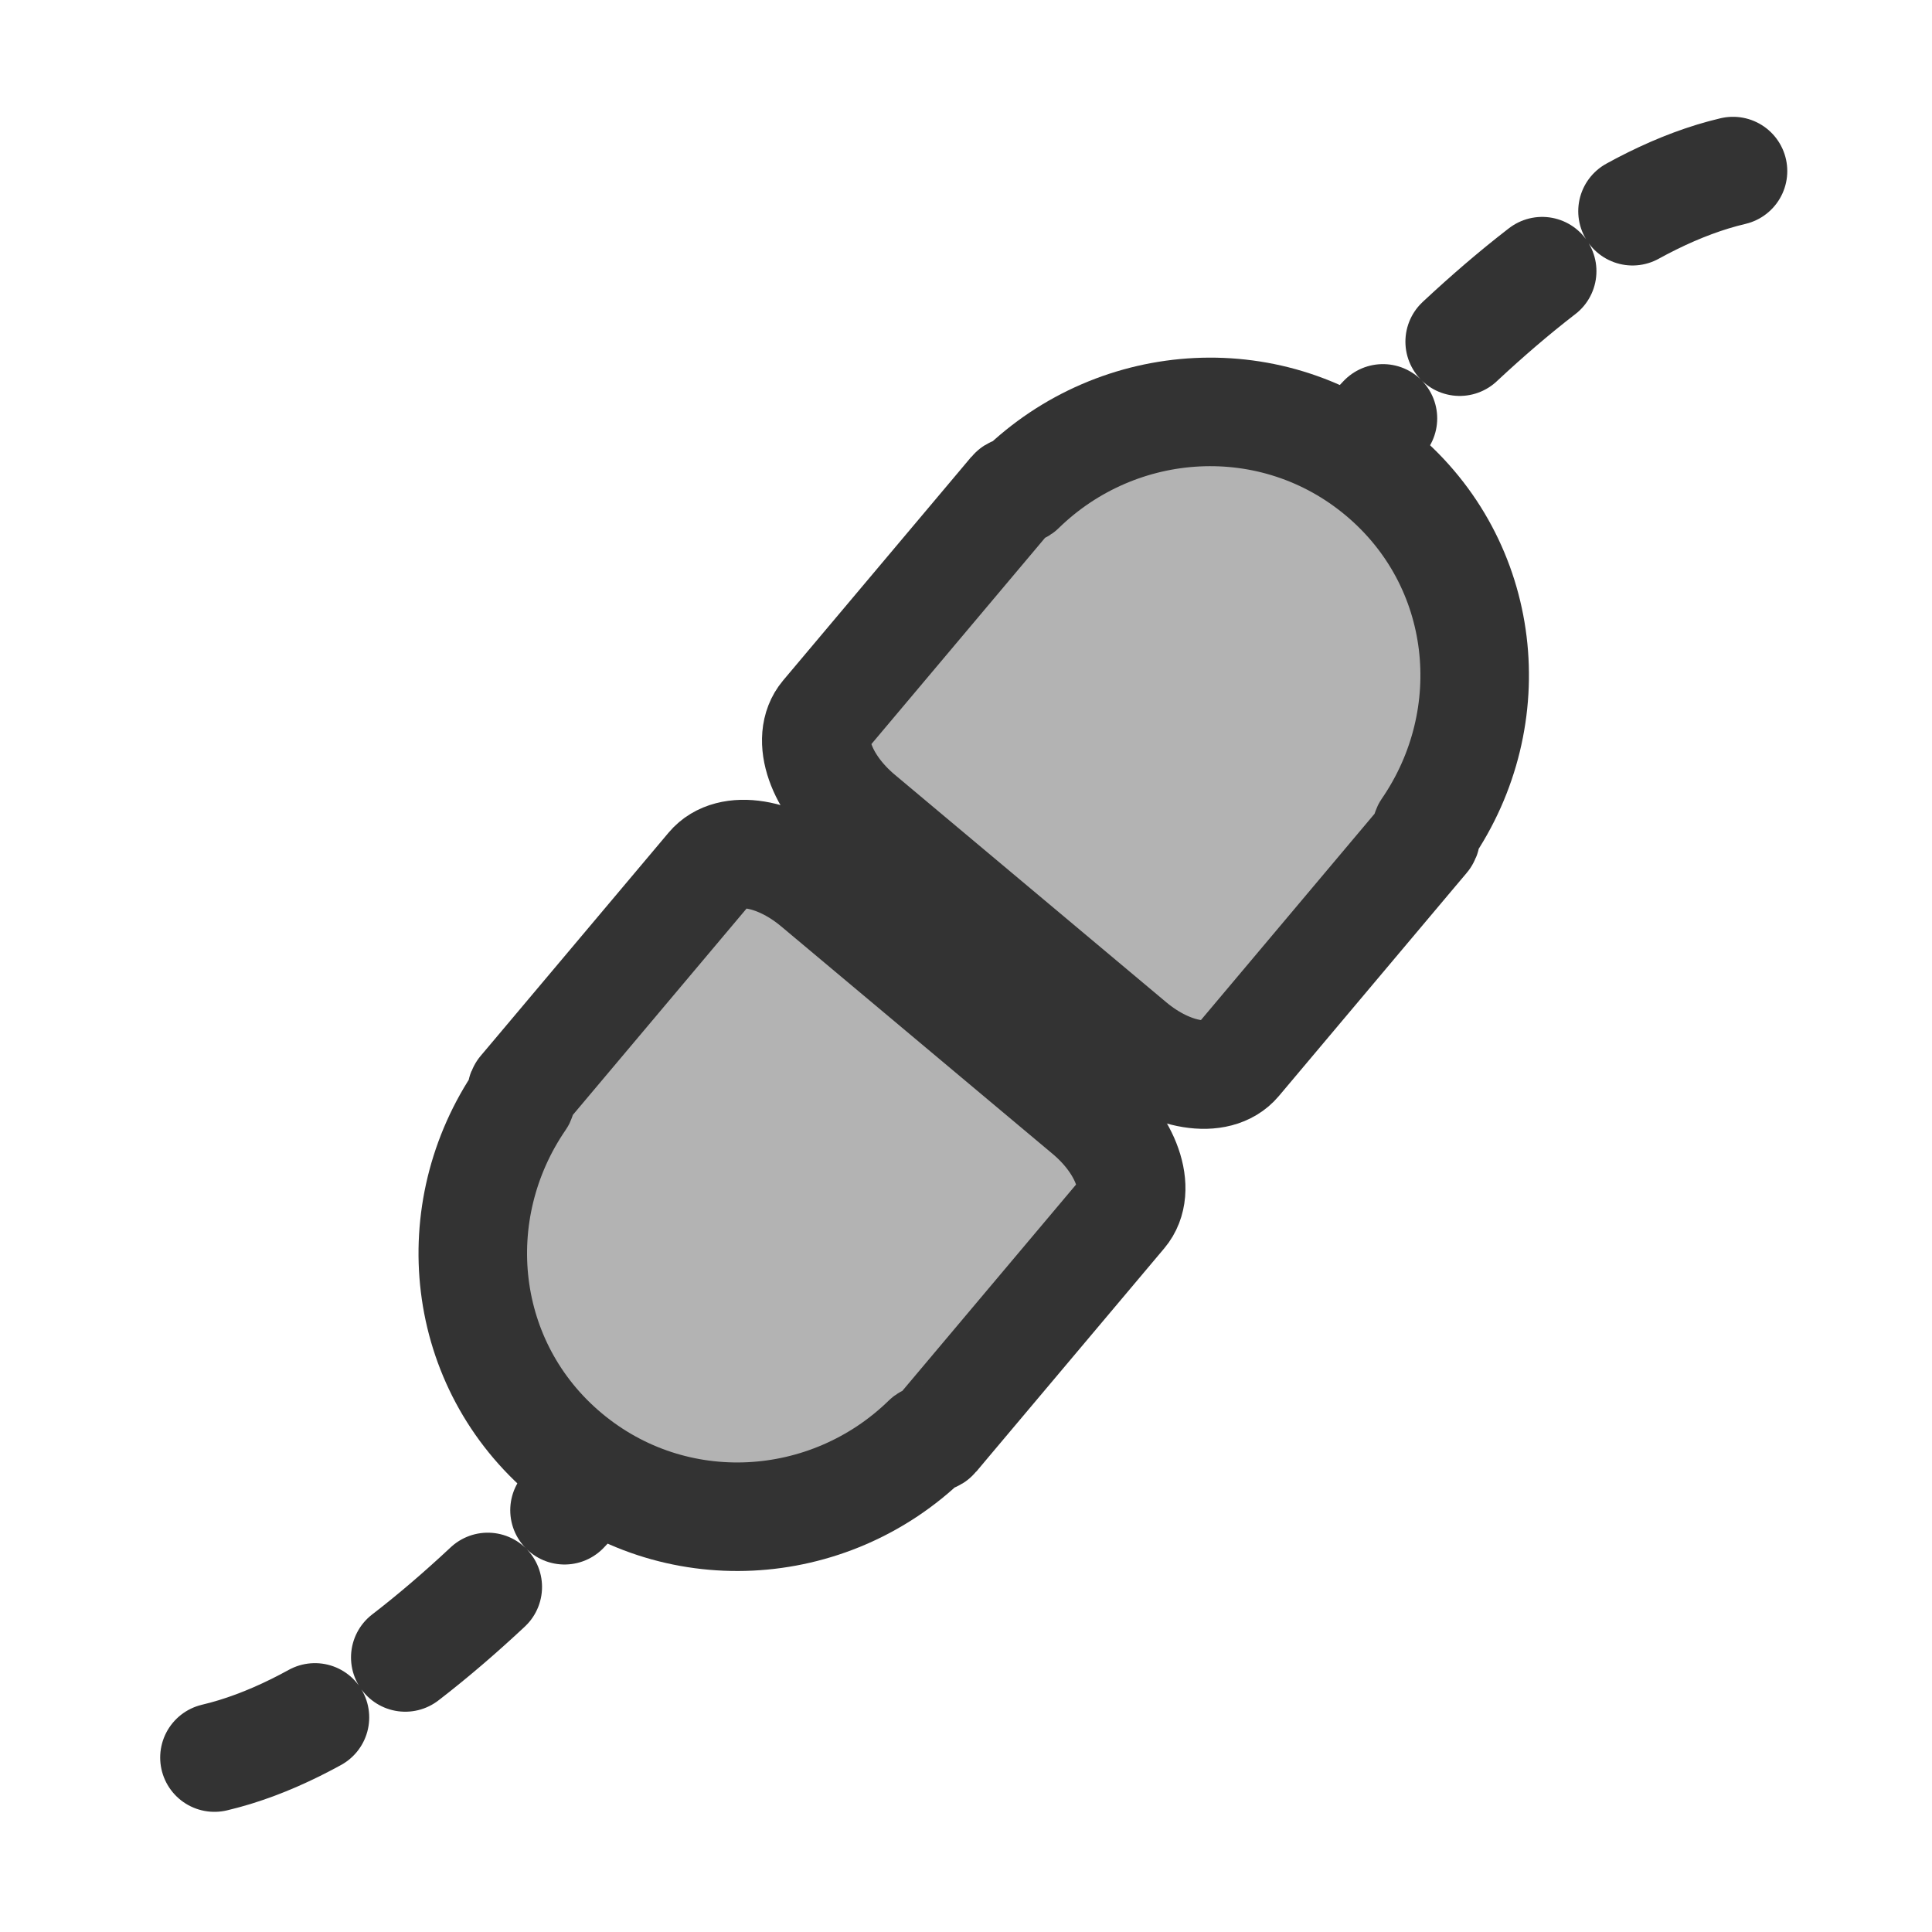 <?xml version="1.0" encoding="UTF-8" standalone="no"?>
<!-- Created with Inkscape (http://www.inkscape.org/) -->

<svg
   xmlns:dc="http://purl.org/dc/elements/1.1/"
   xmlns:cc="http://creativecommons.org/ns#"
   xmlns:rdf="http://www.w3.org/1999/02/22-rdf-syntax-ns#"
   xmlns:svg="http://www.w3.org/2000/svg"
   xmlns="http://www.w3.org/2000/svg"
   xmlns:sodipodi="http://sodipodi.sourceforge.net/DTD/sodipodi-0.dtd"
   xmlns:inkscape="http://www.inkscape.org/namespaces/inkscape"
   id="svg1"
   sodipodi:docname="modular.svg"
   viewBox="0 0 35.433 35.433"
   sodipodi:version="0.32"
   version="1.0"
   y="0"
   x="0"
   inkscape:version="0.91 r13725"
   width="10mm"
   height="10mm">
  <defs
     id="defs10" />
  <sodipodi:namedview
     id="base"
     bordercolor="#666666"
     inkscape:pageshadow="2"
     inkscape:window-width="1016"
     pagecolor="#ffffff"
     inkscape:zoom="4.9119411"
     inkscape:window-x="0"
     borderopacity="1.0"
     inkscape:cx="33.667126"
     inkscape:cy="16.62639"
     inkscape:window-y="0"
     inkscape:window-height="685"
     inkscape:pageopacity="0.0"
     showgrid="false"
     units="mm"
     inkscape:current-layer="svg1" />
  <g
     id="g4138"
     transform="matrix(0.637,0,0,0.637,-1.533,-1.775)">
    <path
       inkscape:connector-curvature="0"
       sodipodi:stroke-cmyk="(0 0 0 0.8)"
       transform="translate(1.272,-2.29)"
       sodipodi:nodetypes="cc"
       d="m 7.309,55.679 c 6.158,-1.447 12.83,-10.116 16.861,-15.201"
       style="fill:none;stroke:#333333;stroke-width:3.125;stroke-linecap:round;stroke-linejoin:round;stroke-dasharray:3.125, 3.125"
       id="path818" />
    <path
       inkscape:connector-curvature="0"
       sodipodi:stroke-cmyk="(0 0 0 0.8)"
       d="m 24.626,30.548 c -1.125,-0.943 -2.48,-1.165 -3.045,-0.494 L 16.5,36.09 16.17,36.481 c -0.052,0.062 -0.004,0.174 -0.039,0.246 -2.224,3.24 -1.757,7.653 1.321,10.233 3.079,2.58 7.548,2.304 10.362,-0.441 0.065,-0.047 0.184,-0.019 0.236,-0.081 l 0.329,-0.392 5.081,-6.035 c 0.565,-0.672 0.112,-1.965 -1.013,-2.908 l -7.821,-6.555 z"
       transform="translate(1.272,-2.29)"
       style="fill:#b3b3b3;fill-rule:evenodd;stroke:#333333;stroke-width:3.125;stroke-linecap:round;stroke-linejoin:round"
       id="path821" />
    <path
       inkscape:connector-curvature="0"
       sodipodi:stroke-cmyk="(0 0 0 0.8)"
       transform="translate(-1.018,2.545)"
       sodipodi:nodetypes="cc"
       d="M 53.32,5.167 C 47.162,6.614 40.49,15.283 36.459,20.368"
       style="fill:none;stroke:#333333;stroke-width:3.125;stroke-linecap:round;stroke-linejoin:round;stroke-dasharray:3.125, 3.125"
       id="path883" />
    <path
       inkscape:connector-curvature="0"
       sodipodi:stroke-cmyk="(0 0 0 0.8)"
       d="m 36.003,30.299 c 1.125,0.942 2.481,1.164 3.046,0.493 l 5.08,-6.036 0.33,-0.391 c 0.052,-0.062 0.004,-0.174 0.039,-0.246 2.224,-3.239 1.758,-7.652 -1.321,-10.232 -3.079,-2.581 -7.548,-2.305 -10.362,0.441 -0.065,0.046 -0.184,0.019 -0.236,0.08 L 32.25,14.8 27.169,20.836 c -0.565,0.671 -0.112,1.965 1.013,2.907 l 7.821,6.556 z"
       transform="translate(-1.018,2.545)"
       style="fill:#b3b3b3;fill-rule:evenodd;stroke:#333333;stroke-width:3.125;stroke-linecap:round;stroke-linejoin:round"
       id="path885" />
  </g>
</svg>
